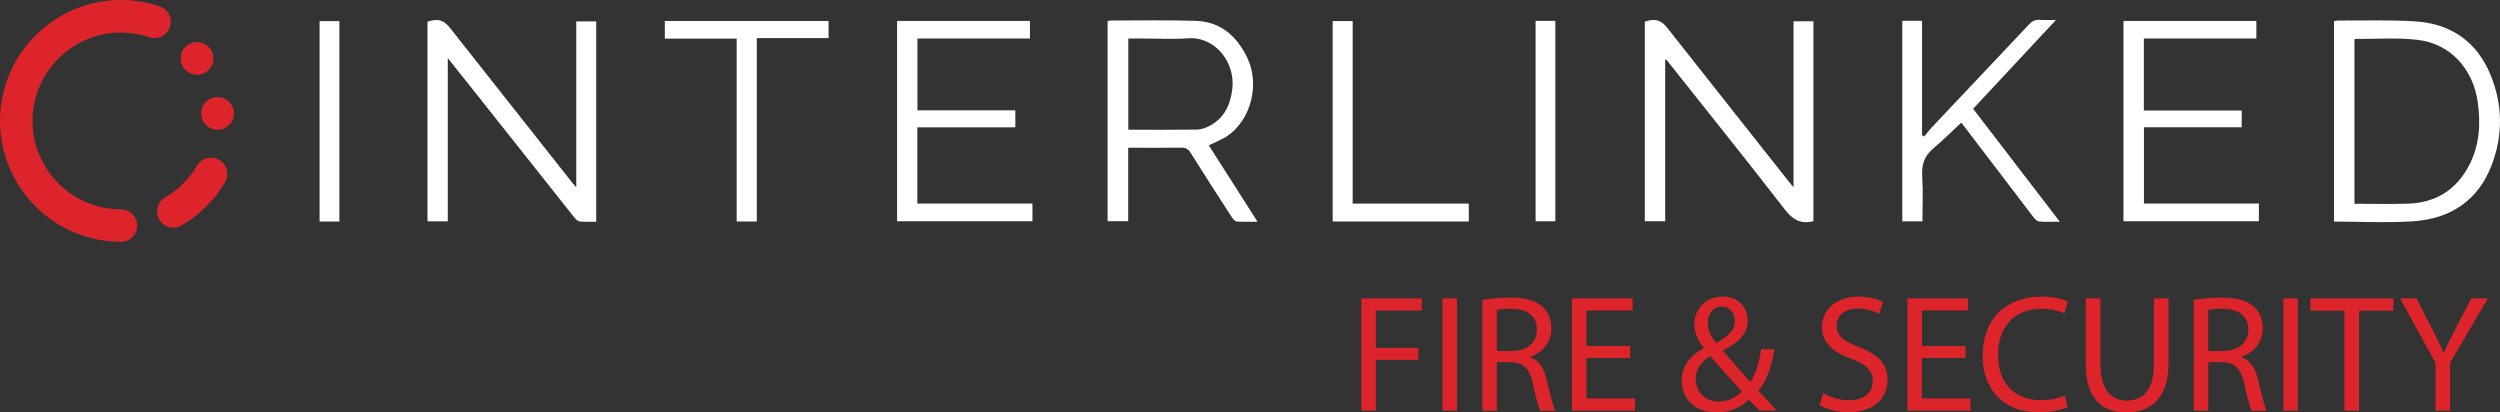 <?xml version="1.0" encoding="UTF-8"?><svg id="Layer_2" xmlns="http://www.w3.org/2000/svg" viewBox="0 0 487.5 80.43"><rect x="0" y="0" width="487.5" height="80.43" fill="#333333" stroke="none"/><g id="Layer_2-2"><path d="M116.26,4.18v39.05c-1.12,0-2.17.07-3.21-.04-.38-.04-.78-.44-1.05-.77-6.81-8.57-13.61-17.15-20.41-25.73-1.35-1.7-2.71-3.4-4.27-5.35v31.82h-3.96V4.22c2.14-.65,3.15-.36,4.45,1.3,7.96,10.08,15.92,20.15,23.88,30.23.15.19.32.36.68.76V4.17h3.89Z" style="fill:#fff;"/><path d="M353.6,43.13c-.2.05-.28.08-.36.09-2.27.43-3.72-.46-5.16-2.32-7.58-9.78-15.33-19.44-23.03-29.13-.05-.06-.13-.09-.34-.22v31.6h-3.97V4.23c1.96-.67,3.13-.37,4.35,1.17,8.02,10.14,16.03,20.28,24.05,30.42.13.16.28.31.6.67V4.15h3.87v38.97h-.01Z" style="fill:#fff;"/><path d="M455.13,43.21V4.11c.32-.05.56-.11.8-.11,5.03.03,10.07-.15,15.07.17,6.95.45,12.01,3.96,14.67,10.46,2.37,5.79,2.44,11.76.2,17.58-2.65,6.91-8.06,10.46-15.31,10.94-5.09.34-10.21.06-15.43.06h0ZM459.13,39.74c3.47,0,6.88.07,10.29-.02,5.44-.13,9.49-2.61,12.03-7.43,2.06-3.91,2.31-8.1,1.71-12.38-.89-6.42-5.31-11.35-11.58-12.12-4.04-.5-8.17-.17-12.27-.2-.06,0-.12.09-.19.15v32.01h0Z" style="fill:#fff;"/><path d="M235.72,28.34c3.08,4.83,6.21,9.75,9.49,14.89-1.5,0-2.78.06-4.05-.04-.34-.03-.73-.49-.96-.84-2.69-4.16-5.39-8.33-8.02-12.54-.49-.79-1.02-1.04-1.92-1.02-3.38.05-6.75.02-10.26.02v14.33h-4.02V4.14c.21-.06.36-.14.52-.14,5.53,0,11.07-.1,16.6.06,4.91.14,8.08,2.98,10.12,7.21,2.46,5.09.77,11.98-3.77,15.16-1.11.78-2.44,1.26-3.73,1.9h0ZM220.02,7.51v17.79c4.52,0,8.96.03,13.39-.03.77-.01,1.59-.29,2.29-.64,3.06-1.53,4.28-4.25,4.62-7.47.52-4.89-3.24-10.11-8.79-9.69-2.82.21-5.66.04-8.49.04h-3.02,0Z" style="fill:#fff;"/><path d="M178.88,24.82v14.87h22.45v3.46h-26.4V4.08h25.91v3.43h-21.94v14.01h19.09v3.31h-19.11Z" style="fill:#fff;"/><path d="M418.04,21.56h19.09v3.26h-19.06v14.87h22.41v3.46h-26.4V4.08h25.91v3.43h-21.94v14.06h-.01Z" style="fill:#fff;"/><path d="M370.94,4.05h3.86v22.28c.14.1.28.2.42.3.54-.65,1.05-1.34,1.63-1.95,6.27-6.65,12.56-13.28,18.83-19.94.6-.64,1.21-.94,2.09-.87.91.07,1.84.02,3.15.02-5.51,5.91-10.8,11.58-16.16,17.32,5.58,7.27,11.15,14.53,16.9,22.02-1.54,0-2.83.09-4.1-.05-.42-.04-.86-.6-1.17-1.01-4.58-5.98-9.14-11.98-13.71-17.97-.12-.16-.28-.3-.25-.27-1.85,1.72-3.61,3.48-5.5,5.07-1.73,1.47-2.24,3.2-2.1,5.42.19,2.88.05,5.78.05,8.74h-3.93V4.05h0Z" style="fill:#fff;"/><path d="M147.57,43.19h-3.92V7.53h-14.01v-3.44h31.93v3.34h-14v35.75h0Z" style="fill:#fff;"/><path d="M286.41,43.19h-26.54V4.11h3.9v35.59h22.64v3.48h0Z" style="fill:#fff;"/><path d="M66.18,43.2h-3.86V4.12h3.86v39.08Z" style="fill:#fff;"/><path d="M299.44,4.07h3.85v39.08h-3.85V4.07Z" style="fill:#fff;"/><path d="M23.58,47.15C10.58,47.15,0,36.58,0,23.58S10.58,0,23.58,0c2.59,0,5.13.42,7.56,1.24,1.66.56,2.55,2.36,1.99,4.02-.56,1.66-2.36,2.55-4.02,1.99-1.77-.6-3.63-.9-5.53-.9-9.5,0-17.24,7.73-17.24,17.23s7.73,17.24,17.24,17.24c1.75,0,3.17,1.42,3.17,3.17s-1.42,3.17-3.17,3.17h0Z" style="fill:#de242b;"/><path d="M33.81,44.41c-1.09,0-2.16-.57-2.75-1.58-.88-1.52-.36-3.46,1.15-4.34,2.56-1.49,4.71-3.63,6.22-6.18.89-1.51,2.83-2.01,4.34-1.12,1.51.89,2.01,2.83,1.12,4.34-2.06,3.49-5,6.41-8.5,8.44-.5.29-1.05.43-1.59.43h0Z" style="fill:#de242b;"/><path d="M35.23,11.39c0-1.76,1.43-3.19,3.19-3.19s3.19,1.43,3.19,3.19-1.43,3.19-3.19,3.19-3.19-1.43-3.19-3.19" style="fill:#de242b;"/><path d="M39.23,22.12c0-1.76,1.43-3.19,3.19-3.19s3.19,1.43,3.19,3.19-1.43,3.19-3.19,3.19-3.19-1.43-3.19-3.19" style="fill:#de242b;"/><path d="M265.47,58.19h11.78v2.37h-8.96v7.27h8.28v2.34h-8.28v9.9h-2.82v-21.88Z" style="fill:#de242b;"/><path d="M284.11,58.19v21.88h-2.82v-21.88h2.82Z" style="fill:#de242b;"/><path d="M289.05,58.49c1.43-.29,3.47-.45,5.42-.45,3.02,0,4.97.55,6.33,1.78,1.1.98,1.72,2.47,1.72,4.16,0,2.89-1.82,4.81-4.12,5.59v.1c1.69.58,2.69,2.14,3.21,4.41.72,3.05,1.23,5.16,1.69,6.01h-2.92c-.36-.62-.84-2.5-1.46-5.23-.65-3.02-1.82-4.16-4.38-4.25h-2.66v9.48h-2.82v-21.59ZM291.88,68.45h2.89c3.02,0,4.93-1.65,4.93-4.16,0-2.82-2.04-4.06-5.03-4.09-1.36,0-2.34.13-2.79.26v7.99Z" style="fill:#de242b;"/><path d="M317.86,69.81h-8.5v7.89h9.48v2.37h-12.3v-21.88h11.82v2.37h-8.99v6.91h8.5v2.34Z" style="fill:#de242b;"/><path d="M343.09,80.07c-.62-.62-1.2-1.23-2.04-2.14-1.88,1.76-3.99,2.5-6.4,2.5-4.25,0-6.72-2.86-6.72-6.14,0-2.99,1.79-5.03,4.29-6.39v-.1c-1.14-1.43-1.82-3.02-1.82-4.58,0-2.66,1.92-5.39,5.55-5.39,2.73,0,4.84,1.82,4.84,4.64,0,2.3-1.33,4.12-4.8,5.84v.1c1.85,2.14,3.93,4.54,5.32,6.1,1.01-1.53,1.69-3.64,2.11-6.4h2.6c-.58,3.44-1.53,6.17-3.15,8.09,1.17,1.23,2.3,2.47,3.6,3.86h-3.38ZM339.65,76.31c-1.3-1.43-3.73-4.09-6.17-6.88-1.17.75-2.82,2.14-2.82,4.45,0,2.5,1.85,4.42,4.48,4.42,1.88,0,3.47-.85,4.51-1.98ZM333,62.97c0,1.56.72,2.76,1.66,3.93,2.21-1.27,3.64-2.43,3.64-4.28,0-1.33-.75-2.83-2.53-2.83s-2.76,1.49-2.76,3.18Z" style="fill:#de242b;"/><path d="M355.54,76.63c1.27.78,3.12,1.43,5.06,1.43,2.89,0,4.58-1.53,4.58-3.73,0-2.05-1.17-3.21-4.12-4.35-3.57-1.27-5.78-3.12-5.78-6.2,0-3.41,2.82-5.94,7.08-5.94,2.24,0,3.86.52,4.84,1.07l-.78,2.3c-.71-.39-2.17-1.04-4.16-1.04-2.99,0-4.12,1.78-4.12,3.28,0,2.05,1.33,3.05,4.35,4.22,3.7,1.43,5.58,3.21,5.58,6.43,0,3.38-2.5,6.3-7.66,6.3-2.11,0-4.41-.62-5.58-1.4l.71-2.37Z" style="fill:#de242b;"/><path d="M383.27,69.81h-8.5v7.89h9.48v2.37h-12.3v-21.88h11.82v2.37h-8.99v6.91h8.5v2.34Z" style="fill:#de242b;"/><path d="M403.21,79.36c-1.04.52-3.12,1.04-5.78,1.04-6.17,0-10.81-3.9-10.81-11.07s4.64-11.49,11.43-11.49c2.73,0,4.45.58,5.19.98l-.68,2.3c-1.07-.52-2.6-.91-4.41-.91-5.13,0-8.54,3.28-8.54,9.02,0,5.36,3.08,8.8,8.41,8.8,1.72,0,3.47-.36,4.61-.91l.58,2.24Z" style="fill:#de242b;"/><path d="M409.58,58.19v12.95c0,4.9,2.17,6.98,5.1,6.98,3.25,0,5.32-2.14,5.32-6.98v-12.95h2.86v12.76c0,6.72-3.54,9.48-8.28,9.48-4.48,0-7.86-2.56-7.86-9.35v-12.89h2.86Z" style="fill:#de242b;"/><path d="M427.77,58.49c1.43-.29,3.47-.45,5.42-.45,3.02,0,4.97.55,6.33,1.78,1.1.98,1.72,2.47,1.72,4.16,0,2.89-1.82,4.81-4.12,5.59v.1c1.69.58,2.69,2.14,3.21,4.41.72,3.05,1.23,5.16,1.69,6.01h-2.92c-.36-.62-.84-2.5-1.46-5.23-.65-3.02-1.82-4.16-4.38-4.25h-2.66v9.48h-2.82v-21.59ZM430.6,68.45h2.89c3.02,0,4.93-1.65,4.93-4.16,0-2.82-2.04-4.06-5.03-4.09-1.36,0-2.34.13-2.79.26v7.99Z" style="fill:#de242b;"/><path d="M448.07,58.19v21.88h-2.82v-21.88h2.82Z" style="fill:#de242b;"/><path d="M457.17,60.59h-6.66v-2.4h16.2v2.4h-6.69v19.48h-2.86v-19.48Z" style="fill:#de242b;"/><path d="M474.93,80.07v-9.28l-6.91-12.6h3.21l3.08,6.04c.84,1.65,1.49,2.99,2.18,4.51h.06c.62-1.43,1.36-2.86,2.21-4.51l3.15-6.04h3.21l-7.34,12.56v9.32h-2.86Z" style="fill:#de242b;"/></g></svg>